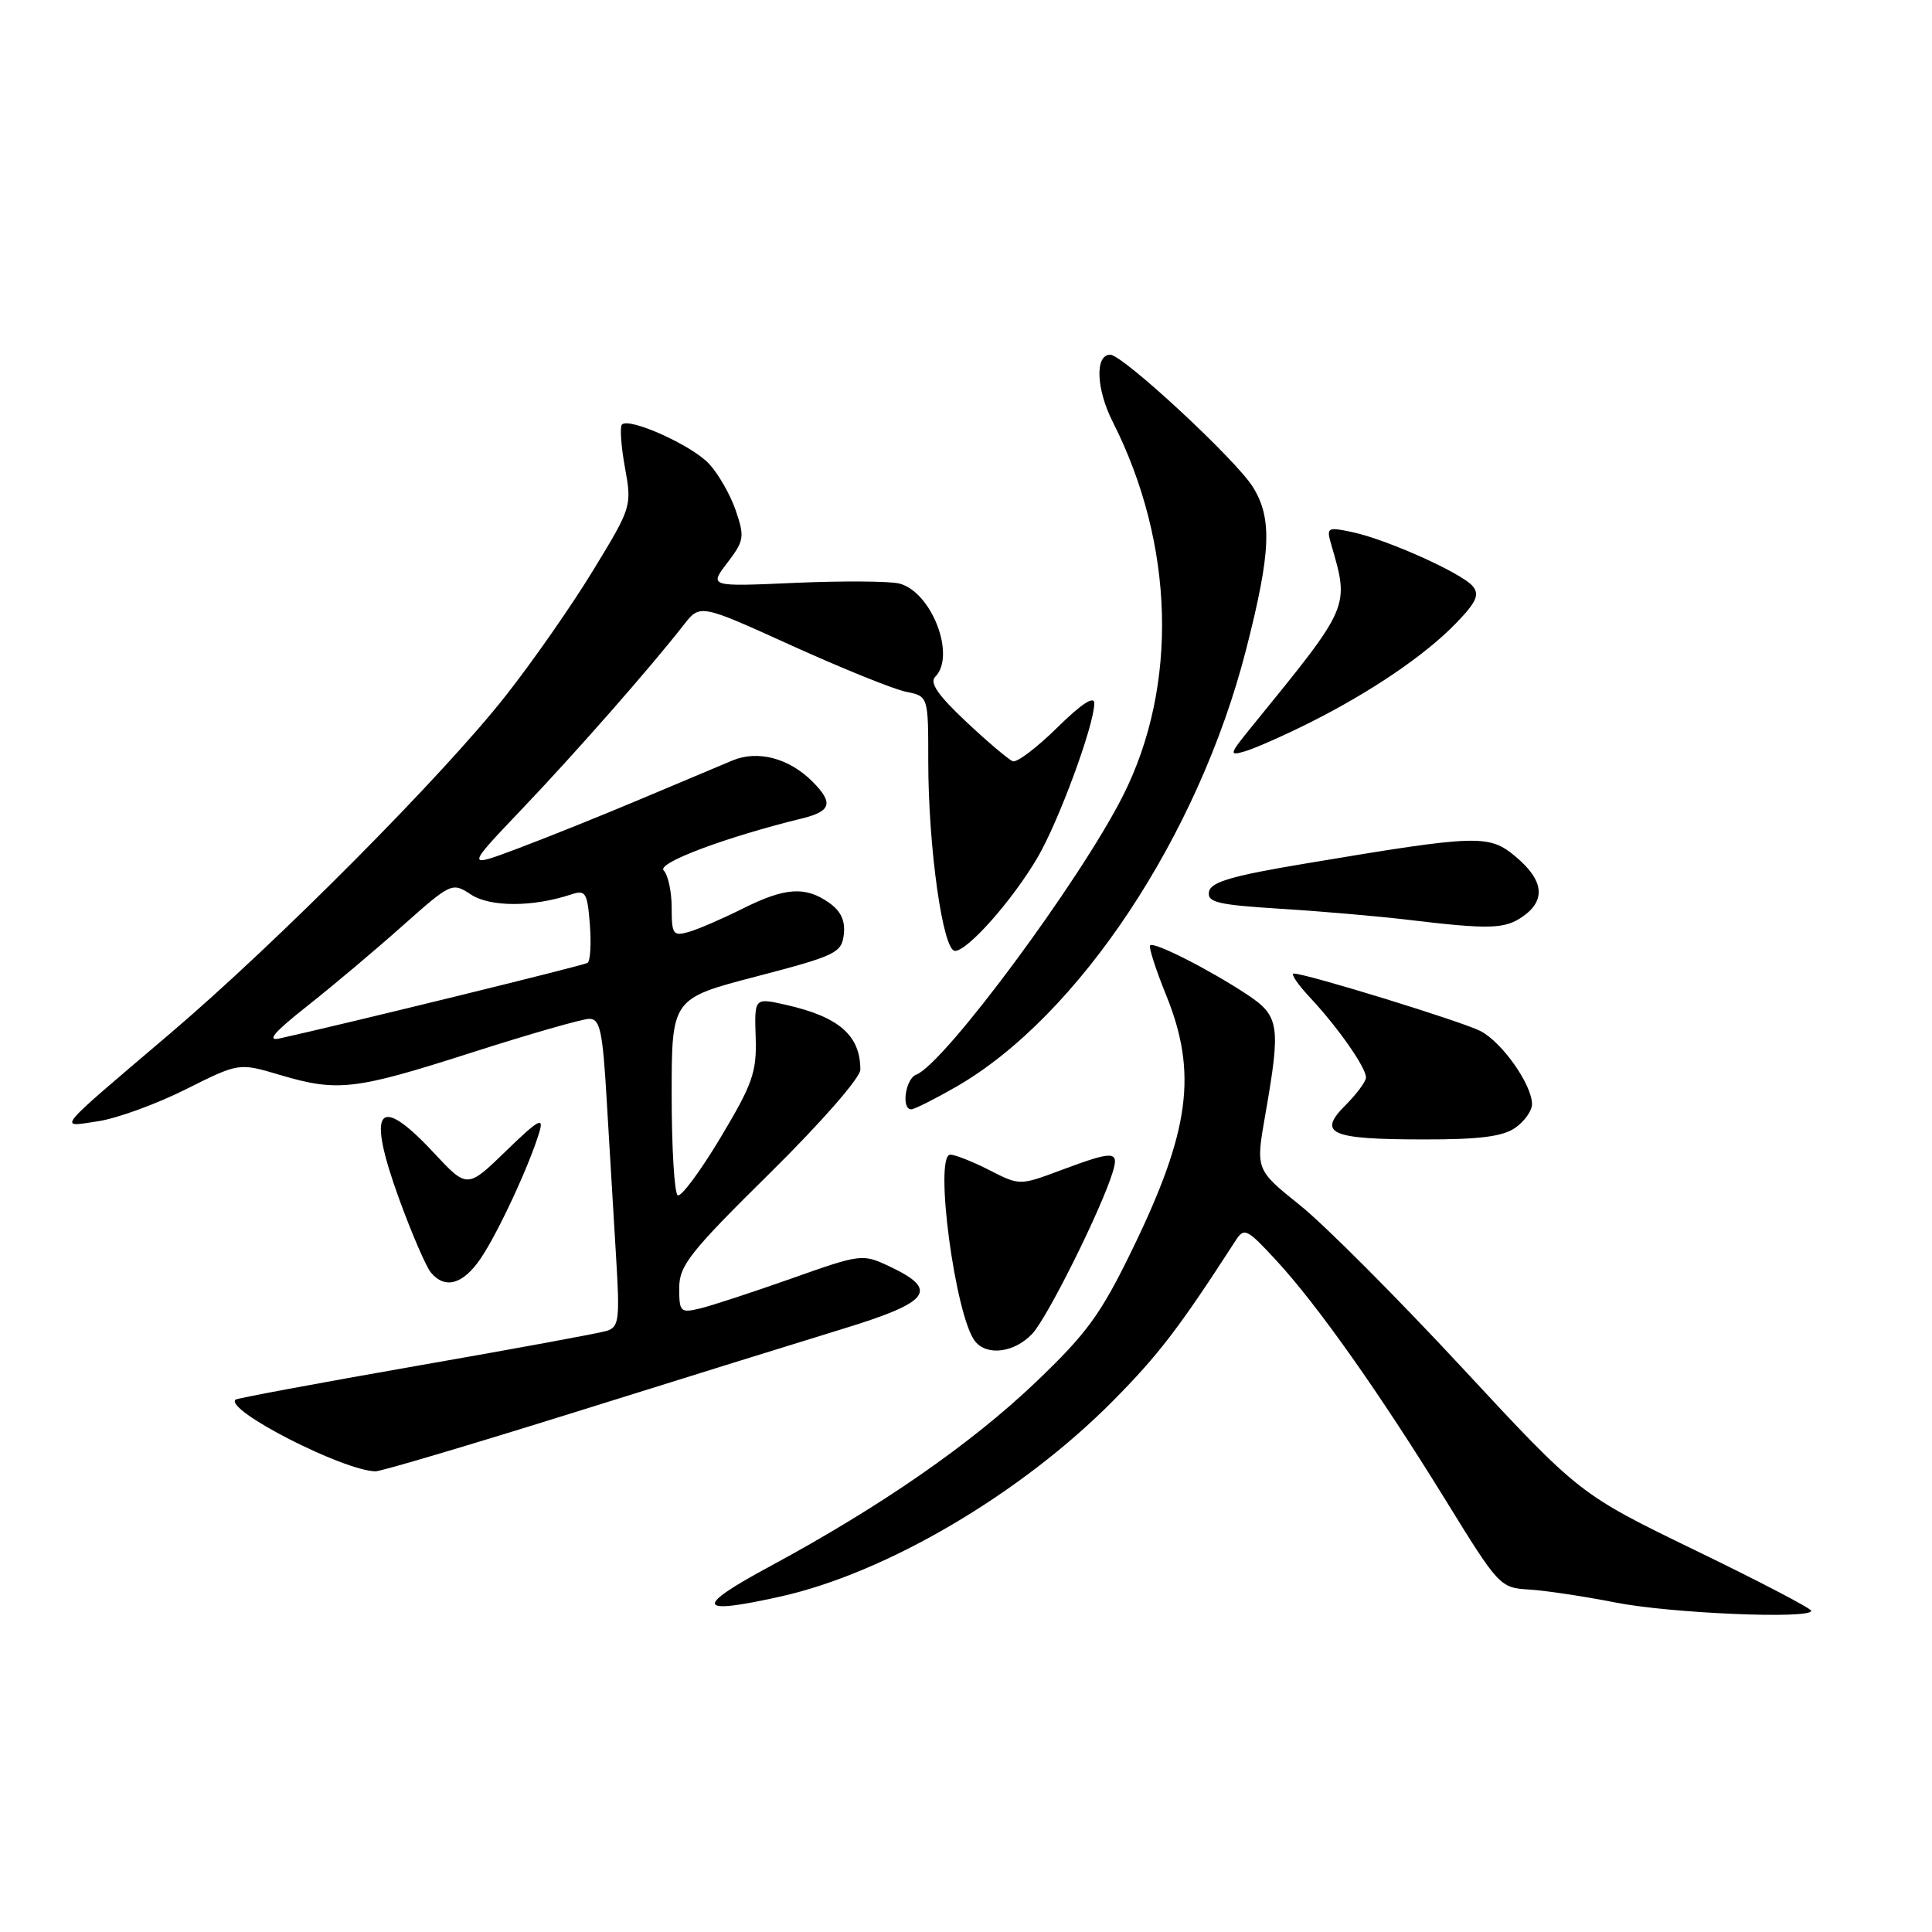 <?xml version="1.0" encoding="UTF-8" standalone="no"?>
<!DOCTYPE svg PUBLIC "-//W3C//DTD SVG 1.1//EN" "http://www.w3.org/Graphics/SVG/1.1/DTD/svg11.dtd" >
<svg xmlns="http://www.w3.org/2000/svg" xmlns:xlink="http://www.w3.org/1999/xlink" version="1.1" viewBox="0 0 256 256">
 <g >
 <path fill="currentColor"
d=" M 240.00 213.44 C 240.00 213.13 233.09 209.52 224.64 205.43 C 209.29 197.98 209.29 197.98 193.73 181.22 C 185.17 172.00 175.52 162.32 172.28 159.72 C 166.38 154.99 166.38 154.99 167.65 147.75 C 169.73 135.87 169.55 134.63 165.23 131.77 C 160.27 128.49 152.91 124.75 152.40 125.26 C 152.18 125.48 153.13 128.43 154.50 131.81 C 158.70 142.14 157.69 149.81 150.05 165.53 C 145.87 174.13 144.05 176.65 137.27 183.12 C 128.71 191.30 116.71 199.62 102.11 207.50 C 91.90 213.01 92.23 214.04 103.42 211.55 C 117.47 208.42 135.31 197.92 147.51 185.59 C 153.54 179.49 156.26 175.94 163.72 164.39 C 164.86 162.62 165.22 162.80 169.10 167.00 C 174.55 172.89 182.80 184.57 191.61 198.87 C 198.59 210.20 198.78 210.40 202.61 210.62 C 204.75 210.75 209.88 211.52 214.00 212.33 C 221.29 213.78 240.00 214.57 240.00 213.44 Z  M 76.25 187.10 C 90.14 182.75 106.14 177.78 111.81 176.04 C 123.29 172.52 124.47 170.91 117.85 167.80 C 114.29 166.12 114.10 166.14 104.87 169.41 C 99.72 171.23 94.26 173.02 92.75 173.38 C 90.16 174.00 90.00 173.84 90.00 170.67 C 90.00 167.70 91.39 165.93 102.00 155.46 C 108.83 148.72 114.00 142.80 114.00 141.74 C 114.00 137.19 111.16 134.72 104.11 133.14 C 99.96 132.20 99.96 132.20 100.13 137.44 C 100.28 142.08 99.74 143.61 95.45 150.78 C 92.78 155.23 90.24 158.65 89.80 158.38 C 89.36 158.10 89.00 152.13 89.00 145.10 C 89.00 132.31 89.00 132.31 100.25 129.38 C 110.76 126.63 111.52 126.27 111.81 123.82 C 112.02 121.99 111.42 120.71 109.83 119.60 C 106.69 117.40 104.00 117.59 98.34 120.43 C 95.68 121.76 92.49 123.14 91.25 123.49 C 89.19 124.08 89.00 123.80 89.00 120.27 C 89.00 118.14 88.52 115.92 87.94 115.34 C 86.97 114.37 96.10 110.94 106.26 108.45 C 110.16 107.50 110.47 106.38 107.64 103.55 C 104.55 100.46 100.42 99.37 97.07 100.76 C 95.66 101.35 90.22 103.64 85.00 105.84 C 79.78 108.04 72.40 111.01 68.61 112.43 C 61.72 115.02 61.72 115.02 69.11 107.26 C 76.23 99.79 86.18 88.47 90.63 82.76 C 92.77 80.03 92.77 80.03 104.92 85.55 C 111.61 88.58 118.41 91.33 120.04 91.66 C 123.00 92.25 123.00 92.25 123.00 100.88 C 123.00 112.27 124.93 126.00 126.54 126.00 C 128.22 126.00 134.18 119.26 137.49 113.61 C 140.30 108.81 145.00 96.04 145.00 93.19 C 145.00 92.14 143.29 93.26 140.10 96.40 C 137.40 99.06 134.75 101.07 134.20 100.87 C 133.65 100.66 130.87 98.31 128.02 95.63 C 124.30 92.14 123.14 90.46 123.92 89.68 C 126.71 86.89 123.44 78.40 119.15 77.32 C 117.85 77.00 111.65 76.96 105.38 77.23 C 93.96 77.74 93.96 77.74 96.37 74.58 C 98.61 71.64 98.69 71.15 97.48 67.61 C 96.76 65.52 95.16 62.74 93.93 61.43 C 91.64 58.99 83.39 55.28 82.41 56.25 C 82.12 56.55 82.29 59.12 82.81 61.96 C 83.74 67.06 83.69 67.22 78.62 75.53 C 75.81 80.16 70.58 87.66 67.00 92.20 C 58.69 102.77 36.66 124.94 22.50 136.98 C 7.00 150.17 7.65 149.37 13.00 148.57 C 15.48 148.20 20.68 146.31 24.58 144.36 C 31.65 140.82 31.65 140.82 37.01 142.41 C 44.74 144.71 46.97 144.45 62.47 139.48 C 70.15 137.02 77.18 135.00 78.10 135.00 C 79.51 135.00 79.86 136.64 80.39 145.75 C 80.74 151.66 81.29 160.84 81.61 166.15 C 82.15 174.96 82.04 175.85 80.35 176.36 C 79.33 176.67 67.93 178.77 55.02 181.02 C 42.10 183.28 31.39 185.28 31.20 185.46 C 29.81 186.86 45.39 194.84 49.75 194.96 C 50.44 194.98 62.36 191.44 76.25 187.10 Z  M 136.78 176.73 C 138.80 174.59 146.00 160.10 147.46 155.25 C 148.30 152.47 147.56 152.45 140.60 155.05 C 135.12 157.10 135.12 157.10 131.10 155.05 C 128.89 153.92 126.56 153.00 125.92 153.00 C 123.72 153.00 126.59 174.54 129.22 177.75 C 130.82 179.71 134.44 179.22 136.78 176.73 Z  M 63.70 166.74 C 65.99 163.37 70.18 154.33 71.47 150.00 C 72.09 147.92 71.34 148.35 67.06 152.50 C 61.91 157.50 61.91 157.50 57.48 152.75 C 50.05 144.77 48.51 146.86 52.92 158.96 C 54.58 163.50 56.46 167.85 57.09 168.61 C 58.97 170.87 61.36 170.20 63.70 166.74 Z  M 200.78 149.44 C 202.00 148.59 203.00 147.18 203.00 146.31 C 203.00 143.72 199.00 138.05 196.15 136.61 C 193.58 135.31 173.09 129.00 171.43 129.00 C 170.98 129.00 171.97 130.46 173.65 132.25 C 177.31 136.17 181.00 141.45 181.00 142.77 C 181.00 143.30 179.78 144.94 178.30 146.43 C 174.52 150.20 176.24 150.97 188.53 150.98 C 196.00 151.00 199.12 150.60 200.78 149.44 Z  M 126.67 144.02 C 142.89 134.71 158.81 110.72 165.12 86.05 C 168.41 73.18 168.60 68.70 166.02 64.54 C 163.79 60.93 148.77 47.00 147.11 47.00 C 145.07 47.00 145.24 51.54 147.44 55.89 C 155.65 72.11 156.16 90.85 148.80 105.44 C 143.11 116.71 125.13 140.97 121.40 142.40 C 119.97 142.95 119.39 147.01 120.75 146.99 C 121.16 146.99 123.83 145.65 126.67 144.02 Z  M 201.78 121.44 C 204.86 119.29 204.56 116.65 200.88 113.55 C 197.30 110.54 195.95 110.58 173.12 114.40 C 163.26 116.04 160.45 116.86 160.20 118.15 C 159.94 119.57 161.31 119.89 169.70 120.42 C 175.09 120.75 182.65 121.41 186.50 121.87 C 197.36 123.17 199.39 123.12 201.78 121.44 Z  M 173.50 95.78 C 181.64 91.70 188.82 86.83 192.91 82.60 C 195.63 79.79 196.08 78.80 195.14 77.67 C 193.69 75.93 183.69 71.44 179.10 70.49 C 175.89 69.81 175.74 69.90 176.39 72.14 C 178.82 80.49 178.92 80.24 166.07 96.03 C 162.81 100.03 162.76 100.21 165.07 99.52 C 166.40 99.11 170.20 97.43 173.50 95.78 Z  M 40.69 133.32 C 44.05 130.67 49.74 125.88 53.33 122.68 C 59.81 116.93 59.90 116.89 62.42 118.54 C 64.95 120.20 70.62 120.20 75.64 118.53 C 77.60 117.88 77.82 118.23 78.16 122.50 C 78.36 125.07 78.22 127.36 77.85 127.59 C 77.29 127.94 45.76 135.67 37.04 137.60 C 35.28 137.99 36.32 136.77 40.69 133.32 Z "/>
</g>
</svg>